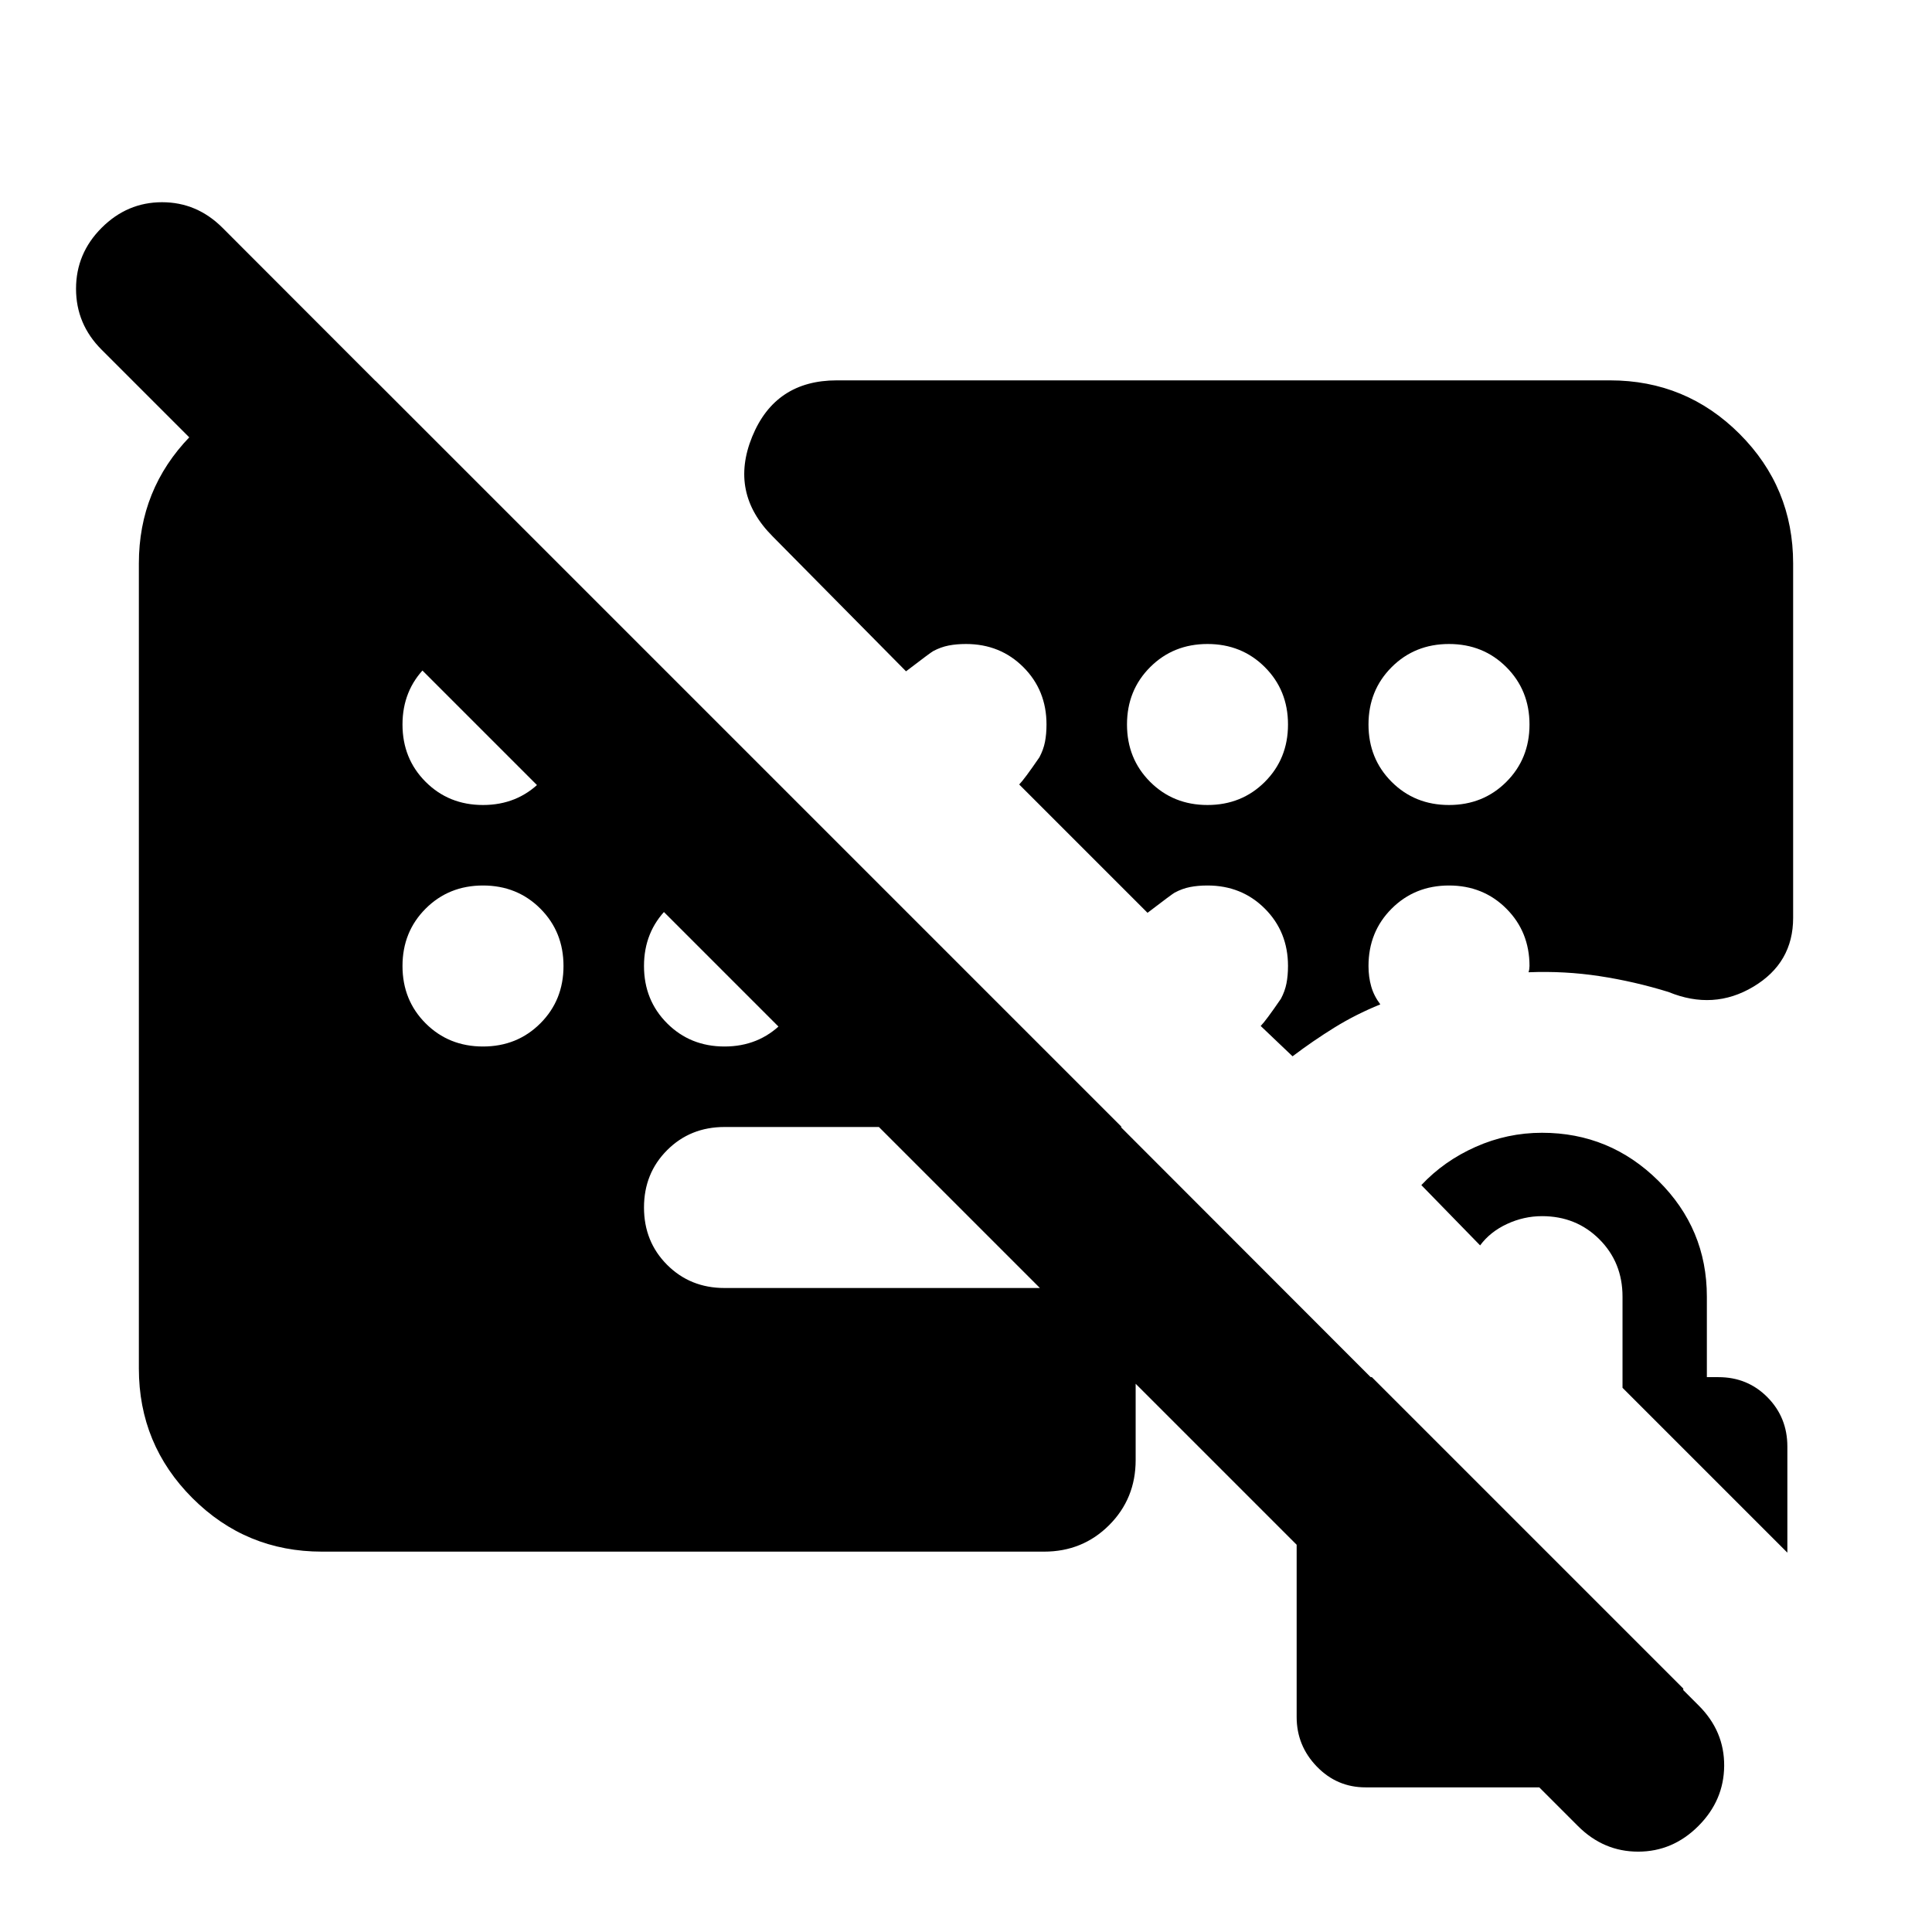 <svg xmlns="http://www.w3.org/2000/svg" height="24" viewBox="0 -960 960 960" width="24"><path d="M415.78-771H800q37.78 0 64.39 26.61T891-680v176.09q0 22.39-19.77 34.2-19.77 11.82-42.16 2.62-16.96-5.24-34.28-7.88-17.31-2.64-35.27-1.92.24-.72.36-1.56.12-.83.12-1.55 0-17-11.5-28.5T720-520q-17 0-28.5 11.5T680-480q0 5.43 1.34 10.13 1.33 4.7 4.53 8.94-12.28 5-22.8 11.52-10.53 6.52-20.81 14.28l-15.83-15.07q2.48-2.47 10.05-13.52 2-3.76 2.76-7.64.76-3.88.76-8.64 0-17-11.5-28.5T600-520q-4.76 0-8.64.76-3.88.76-7.64 2.76-1.05.52-13.52 10.05l-63.77-63.77q2.48-2.47 10.05-13.52 2-3.76 2.76-7.64.76-3.88.76-8.64 0-17-11.5-28.5T480-640q-4.76 0-8.64.76-3.88.76-7.64 2.76-1.05.52-13.52 10.05l-66.24-67q-21.63-21.64-10.2-49.6Q385.2-771 415.78-771ZM160-189q-37.78 0-64.39-26.61T69-280v-400q0-36.83 25.41-63.08 25.42-26.25 61.76-27.68h30.44L557.37-400H360q-17 0-28.5 11.5T320-360q0 17 11.5 28.5T360-320h209.26q-2.24 10-3.48 19.5-1.24 9.5-1.48 20.5v45.5q0 19.15-13.17 32.33Q537.96-189 518.8-189H160ZM784.07-52.65 50.5-786.22q-12.72-12.71-12.72-30.29T50.5-846.8q12.72-12.72 30.03-12.72 17.32 0 30.04 12.72l733.56 734.32q12.72 12.72 12.6 29.91-.12 17.2-12.84 29.92-12.72 12.72-29.91 12.72-17.2 0-29.91-12.72ZM888.13-188.5l-81.91-81.91v-45.29q0-17-11.5-28.5t-28.5-11.5q-9 0-17.38 3.88-8.38 3.89-13.38 10.65l-29.2-29.96q11.24-12 26.98-19t32.98-7q33.71 0 57.81 23.86t24.1 57.57v40h5.76q14.48 0 24.36 10 9.88 10 9.88 24.48v52.72ZM678.54-71.87q-14.24 0-24.24-10.36-10-10.36-10-24.6v-134.39q0-14 9.41-24 9.4-10 23.4-10.48h4.56l154.74 154.74v49.09H678.54ZM240-560q17 0 28.5-11.5T280-600q0-17-11.5-28.5T240-640q-17 0-28.5 11.5T200-600q0 17 11.5 28.5T240-560Zm0 120q17 0 28.5-11.5T280-480q0-17-11.5-28.5T240-520q-17 0-28.5 11.5T200-480q0 17 11.5 28.5T240-440Zm120 0q17 0 28.5-11.5T400-480q0-17-11.5-28.5T360-520q-17 0-28.5 11.5T320-480q0 17 11.5 28.5T360-440Zm240-120q17 0 28.5-11.5T640-600q0-17-11.5-28.5T600-640q-17 0-28.5 11.5T560-600q0 17 11.5 28.5T600-560Zm120 0q17 0 28.5-11.5T760-600q0-17-11.5-28.5T720-640q-17 0-28.5 11.5T680-600q0 17 11.5 28.5T720-560Z"/></svg>